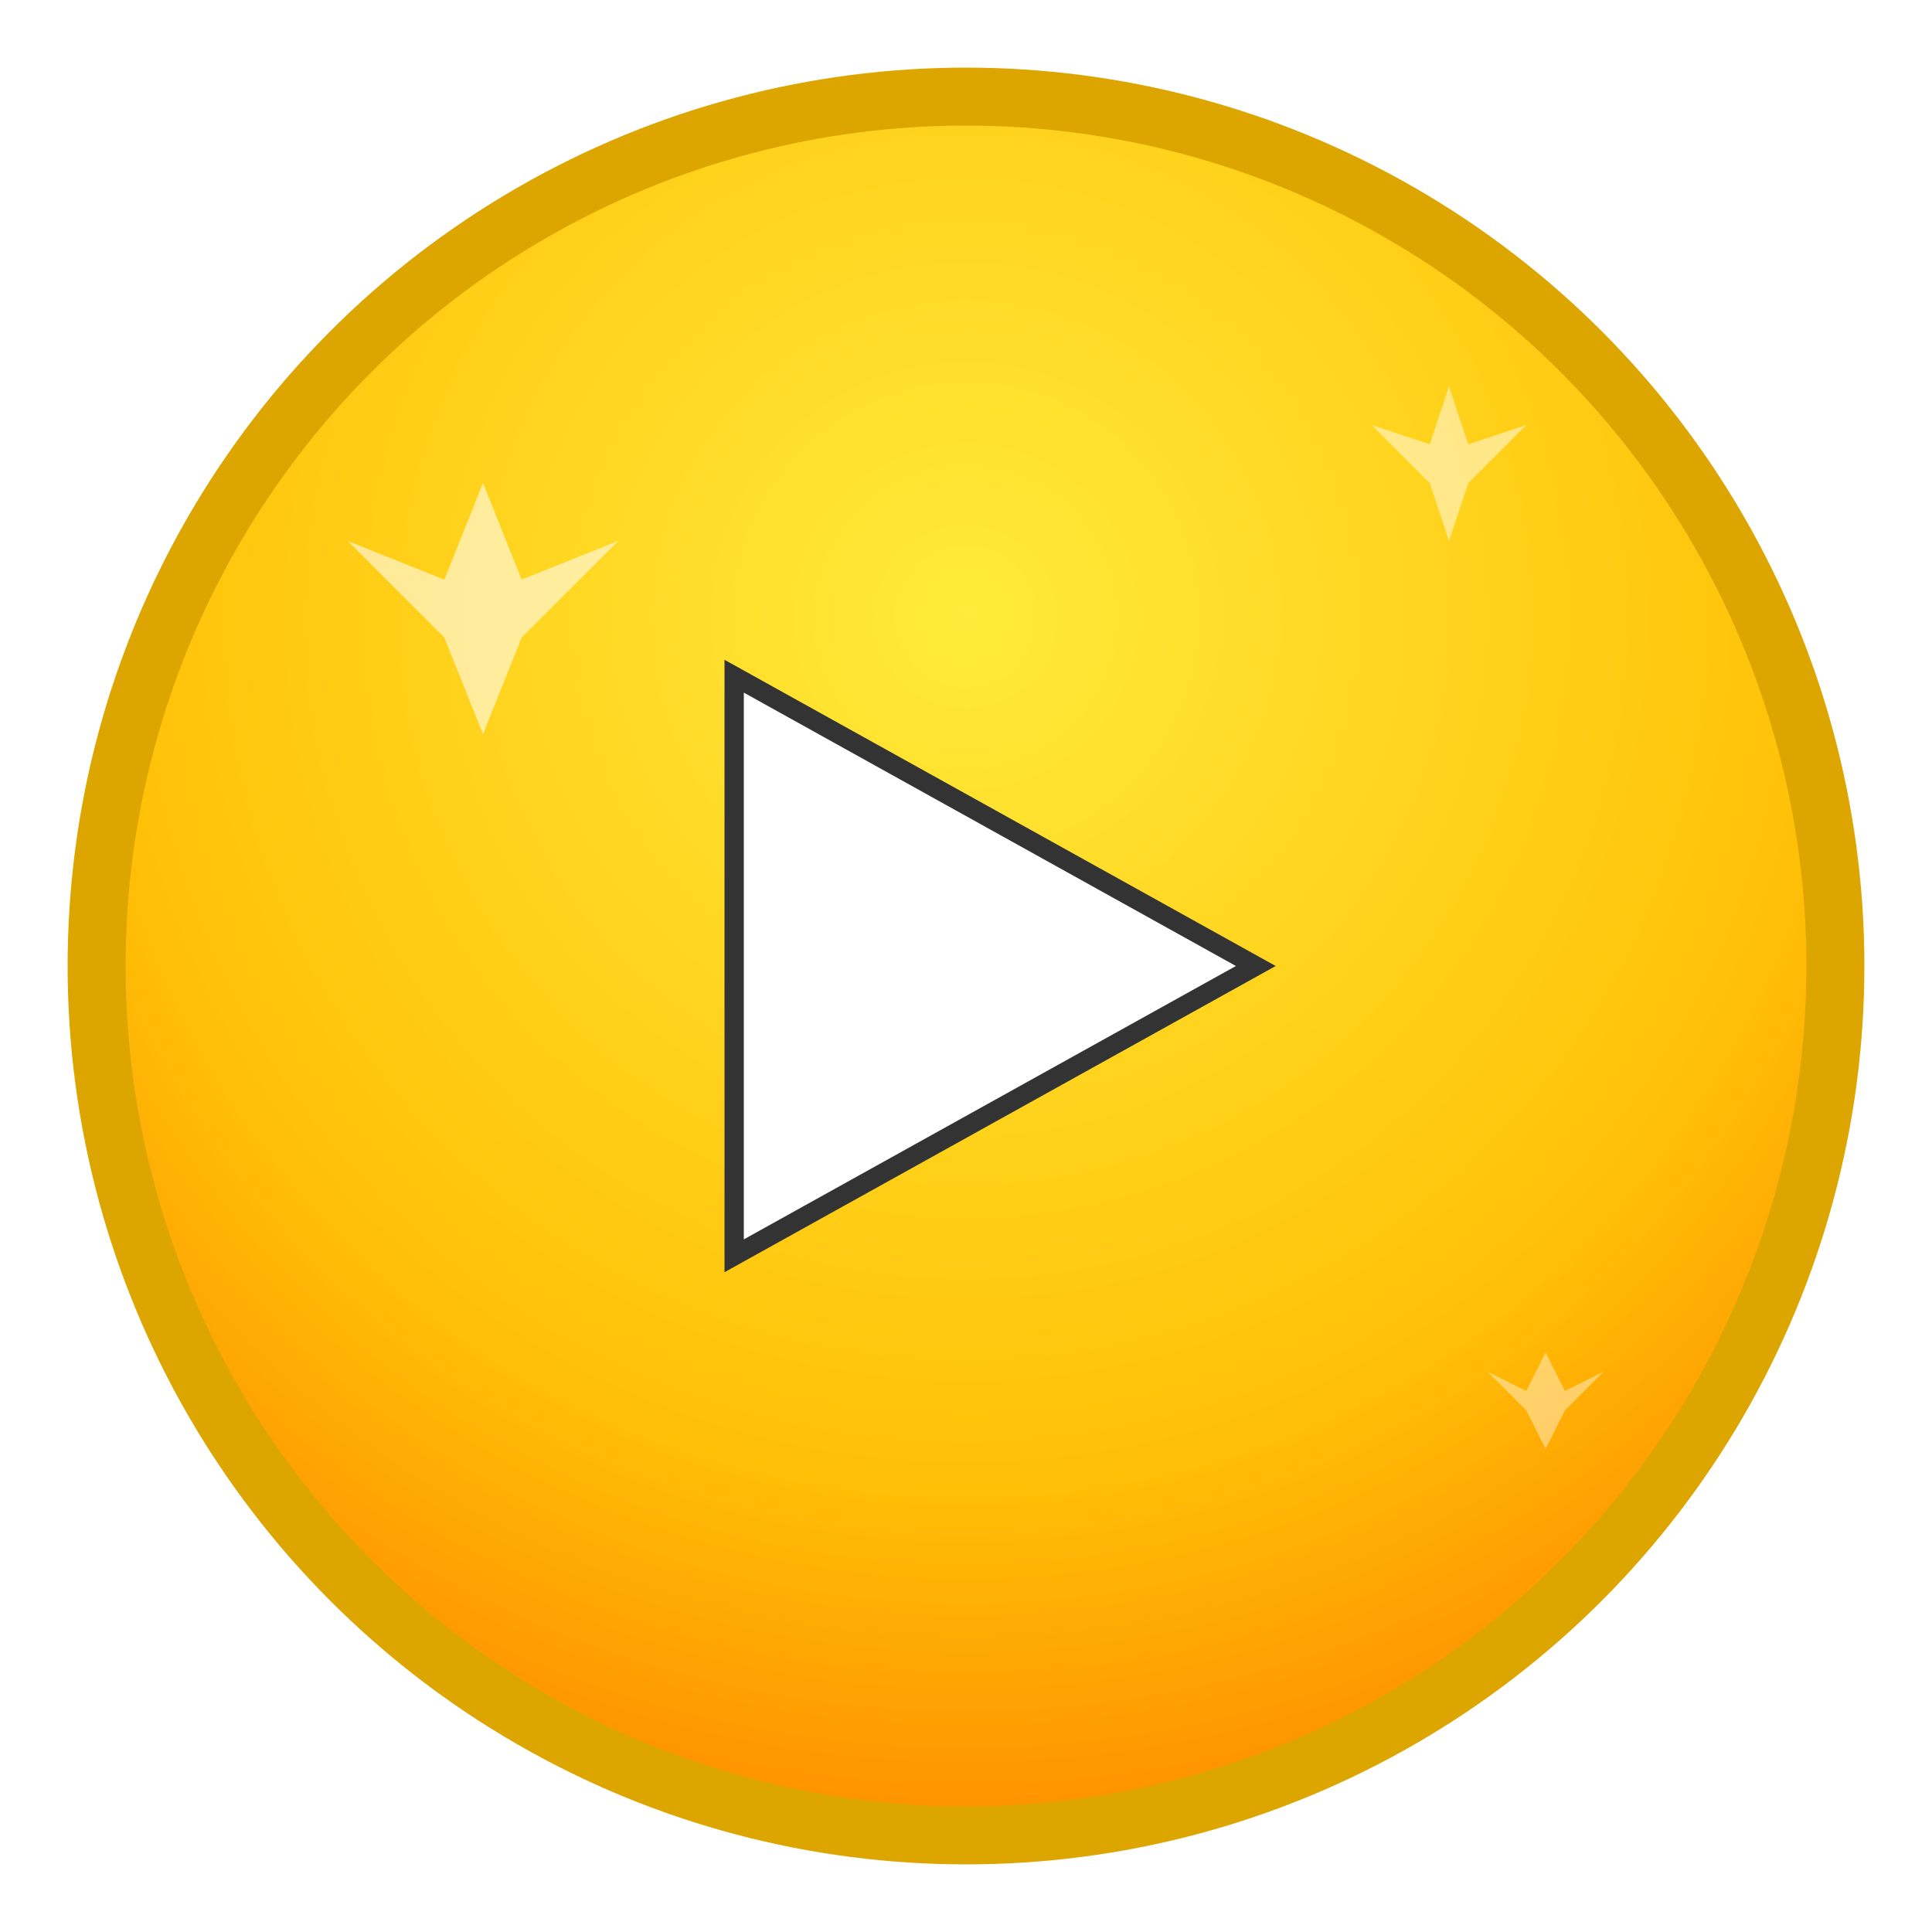 <svg width="100" height="100" viewBox="0 0 100 100" xmlns="http://www.w3.org/2000/svg">
  <!-- Gradient Background -->
  <defs>
    <radialGradient id="spinGradient" cx="50%" cy="30%" r="70%">
      <stop offset="0%" style="stop-color:#ffeb3b;stop-opacity:1" />
      <stop offset="70%" style="stop-color:#ffc107;stop-opacity:1" />
      <stop offset="100%" style="stop-color:#ff8f00;stop-opacity:1" />
    </radialGradient>
    <filter id="shadow" x="-50%" y="-50%" width="200%" height="200%">
      <feDropShadow dx="0" dy="3" stdDeviation="2" flood-color="#000" flood-opacity="0.3"/>
    </filter>
  </defs>
  
  <!-- Circle Background -->
  <circle cx="50" cy="50" r="45" fill="url(#spinGradient)" stroke="#dca500" stroke-width="3" filter="url(#shadow)"/>
  
  <!-- Play Symbol -->
  <polygon points="38,35 38,65 65,50" fill="#ffffff" stroke="#333" stroke-width="1"/>
  
  <!-- Sparkle Effects -->
  <g opacity="0.8">
    <polygon points="25,25 27,30 32,28 27,33 25,38 23,33 18,28 23,30" fill="#fff" opacity="0.7"/>
    <polygon points="75,20 76,23 79,22 76,25 75,28 74,25 71,22 74,23" fill="#fff" opacity="0.6"/>
    <polygon points="80,70 81,72 83,71 81,73 80,75 79,73 77,71 79,72" fill="#fff" opacity="0.5"/>
  </g>
</svg>
